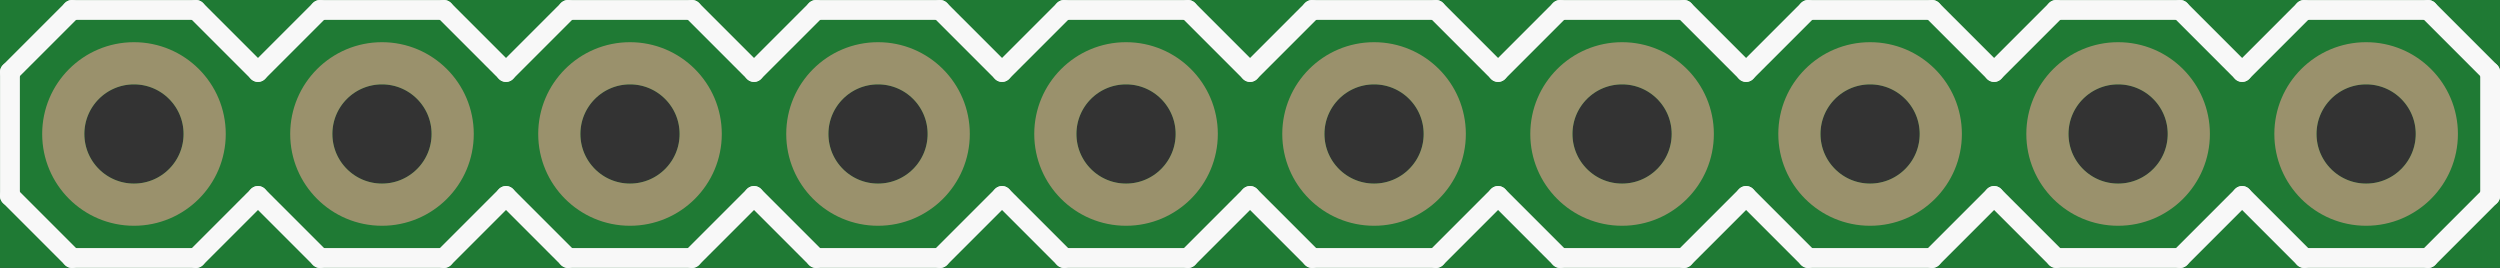 <?xml version='1.0' encoding='UTF-8' standalone='no'?>
<!-- Created with Fritzing (http://www.fritzing.org/) -->
<svg xmlns:svg='http://www.w3.org/2000/svg' xmlns='http://www.w3.org/2000/svg' version='1.2' baseProfile='tiny' x='0in' y='0in' width='1.008in' height='0.108in' viewBox='0 0 25.603 2.743' >
<rect x="0" y="0" width="25.603" height="2.743" fill="#333333" stroke="none"/>
<g id='breadboard'>
<path fill='#1F7A34' stroke='none' stroke-width='0' d='M0,0l25.603,0 0,2.743 -25.603,0 0,-2.743z
M0.864,1.372a0.508,0.508 0 1 0 1.016,0 0.508,0.508 0 1 0 -1.016,0z
M3.404,1.372a0.508,0.508 0 1 0 1.016,0 0.508,0.508 0 1 0 -1.016,0z
M5.944,1.372a0.508,0.508 0 1 0 1.016,0 0.508,0.508 0 1 0 -1.016,0z
M8.484,1.372a0.508,0.508 0 1 0 1.016,0 0.508,0.508 0 1 0 -1.016,0z
M11.024,1.372a0.508,0.508 0 1 0 1.016,0 0.508,0.508 0 1 0 -1.016,0z
M13.564,1.372a0.508,0.508 0 1 0 1.016,0 0.508,0.508 0 1 0 -1.016,0z
M16.104,1.372a0.508,0.508 0 1 0 1.016,0 0.508,0.508 0 1 0 -1.016,0z
M18.644,1.372a0.508,0.508 0 1 0 1.016,0 0.508,0.508 0 1 0 -1.016,0z
M21.184,1.372a0.508,0.508 0 1 0 1.016,0 0.508,0.508 0 1 0 -1.016,0z
M23.724,1.372a0.508,0.508 0 1 0 1.016,0 0.508,0.508 0 1 0 -1.016,0z
'/>
<circle id='connector0pin' connectorname='1' cx='1.372' cy='1.372' r='0.724' stroke='#9A916C' stroke-width='0.432' fill='none' />
<circle id='connector1pin' connectorname='2' cx='3.912' cy='1.372' r='0.724' stroke='#9A916C' stroke-width='0.432' fill='none' />
<circle id='connector2pin' connectorname='3' cx='6.452' cy='1.372' r='0.724' stroke='#9A916C' stroke-width='0.432' fill='none' />
<circle id='connector3pin' connectorname='4' cx='8.992' cy='1.372' r='0.724' stroke='#9A916C' stroke-width='0.432' fill='none' />
<circle id='connector4pin' connectorname='5' cx='11.532' cy='1.372' r='0.724' stroke='#9A916C' stroke-width='0.432' fill='none' />
<circle id='connector5pin' connectorname='6' cx='14.072' cy='1.372' r='0.724' stroke='#9A916C' stroke-width='0.432' fill='none' />
<circle id='connector6pin' connectorname='7' cx='16.612' cy='1.372' r='0.724' stroke='#9A916C' stroke-width='0.432' fill='none' />
<circle id='connector7pin' connectorname='8' cx='19.152' cy='1.372' r='0.724' stroke='#9A916C' stroke-width='0.432' fill='none' />
<circle id='connector8pin' connectorname='9' cx='21.692' cy='1.372' r='0.724' stroke='#9A916C' stroke-width='0.432' fill='none' />
<circle id='connector9pin' connectorname='10' cx='24.232' cy='1.372' r='0.724' stroke='#9A916C' stroke-width='0.432' fill='none' />
<line class='other' x1='15.977' y1='0.102' x2='17.247' y2='0.102' stroke='#f8f8f8' stroke-width='0.203' stroke-linecap='round'/>
<line class='other' x1='17.247' y1='0.102' x2='17.882' y2='0.737' stroke='#f8f8f8' stroke-width='0.203' stroke-linecap='round'/>
<line class='other' x1='17.882' y1='2.007' x2='17.247' y2='2.642' stroke='#f8f8f8' stroke-width='0.203' stroke-linecap='round'/>
<line class='other' x1='12.802' y1='0.737' x2='13.437' y2='0.102' stroke='#f8f8f8' stroke-width='0.203' stroke-linecap='round'/>
<line class='other' x1='13.437' y1='0.102' x2='14.707' y2='0.102' stroke='#f8f8f8' stroke-width='0.203' stroke-linecap='round'/>
<line class='other' x1='14.707' y1='0.102' x2='15.342' y2='0.737' stroke='#f8f8f8' stroke-width='0.203' stroke-linecap='round'/>
<line class='other' x1='15.342' y1='2.007' x2='14.707' y2='2.642' stroke='#f8f8f8' stroke-width='0.203' stroke-linecap='round'/>
<line class='other' x1='14.707' y1='2.642' x2='13.437' y2='2.642' stroke='#f8f8f8' stroke-width='0.203' stroke-linecap='round'/>
<line class='other' x1='13.437' y1='2.642' x2='12.802' y2='2.007' stroke='#f8f8f8' stroke-width='0.203' stroke-linecap='round'/>
<line class='other' x1='15.977' y1='0.102' x2='15.342' y2='0.737' stroke='#f8f8f8' stroke-width='0.203' stroke-linecap='round'/>
<line class='other' x1='15.342' y1='2.007' x2='15.977' y2='2.642' stroke='#f8f8f8' stroke-width='0.203' stroke-linecap='round'/>
<line class='other' x1='17.247' y1='2.642' x2='15.977' y2='2.642' stroke='#f8f8f8' stroke-width='0.203' stroke-linecap='round'/>
<line class='other' x1='8.357' y1='0.102' x2='9.627' y2='0.102' stroke='#f8f8f8' stroke-width='0.203' stroke-linecap='round'/>
<line class='other' x1='9.627' y1='0.102' x2='10.262' y2='0.737' stroke='#f8f8f8' stroke-width='0.203' stroke-linecap='round'/>
<line class='other' x1='10.262' y1='2.007' x2='9.627' y2='2.642' stroke='#f8f8f8' stroke-width='0.203' stroke-linecap='round'/>
<line class='other' x1='10.262' y1='0.737' x2='10.897' y2='0.102' stroke='#f8f8f8' stroke-width='0.203' stroke-linecap='round'/>
<line class='other' x1='10.897' y1='0.102' x2='12.167' y2='0.102' stroke='#f8f8f8' stroke-width='0.203' stroke-linecap='round'/>
<line class='other' x1='12.167' y1='0.102' x2='12.802' y2='0.737' stroke='#f8f8f8' stroke-width='0.203' stroke-linecap='round'/>
<line class='other' x1='12.802' y1='2.007' x2='12.167' y2='2.642' stroke='#f8f8f8' stroke-width='0.203' stroke-linecap='round'/>
<line class='other' x1='12.167' y1='2.642' x2='10.897' y2='2.642' stroke='#f8f8f8' stroke-width='0.203' stroke-linecap='round'/>
<line class='other' x1='10.897' y1='2.642' x2='10.262' y2='2.007' stroke='#f8f8f8' stroke-width='0.203' stroke-linecap='round'/>
<line class='other' x1='5.182' y1='0.737' x2='5.817' y2='0.102' stroke='#f8f8f8' stroke-width='0.203' stroke-linecap='round'/>
<line class='other' x1='5.817' y1='0.102' x2='7.087' y2='0.102' stroke='#f8f8f8' stroke-width='0.203' stroke-linecap='round'/>
<line class='other' x1='7.087' y1='0.102' x2='7.722' y2='0.737' stroke='#f8f8f8' stroke-width='0.203' stroke-linecap='round'/>
<line class='other' x1='7.722' y1='2.007' x2='7.087' y2='2.642' stroke='#f8f8f8' stroke-width='0.203' stroke-linecap='round'/>
<line class='other' x1='7.087' y1='2.642' x2='5.817' y2='2.642' stroke='#f8f8f8' stroke-width='0.203' stroke-linecap='round'/>
<line class='other' x1='5.817' y1='2.642' x2='5.182' y2='2.007' stroke='#f8f8f8' stroke-width='0.203' stroke-linecap='round'/>
<line class='other' x1='8.357' y1='0.102' x2='7.722' y2='0.737' stroke='#f8f8f8' stroke-width='0.203' stroke-linecap='round'/>
<line class='other' x1='7.722' y1='2.007' x2='8.357' y2='2.642' stroke='#f8f8f8' stroke-width='0.203' stroke-linecap='round'/>
<line class='other' x1='9.627' y1='2.642' x2='8.357' y2='2.642' stroke='#f8f8f8' stroke-width='0.203' stroke-linecap='round'/>
<line class='other' x1='0.737' y1='0.102' x2='2.007' y2='0.102' stroke='#f8f8f8' stroke-width='0.203' stroke-linecap='round'/>
<line class='other' x1='2.007' y1='0.102' x2='2.642' y2='0.737' stroke='#f8f8f8' stroke-width='0.203' stroke-linecap='round'/>
<line class='other' x1='2.642' y1='2.007' x2='2.007' y2='2.642' stroke='#f8f8f8' stroke-width='0.203' stroke-linecap='round'/>
<line class='other' x1='2.642' y1='0.737' x2='3.277' y2='0.102' stroke='#f8f8f8' stroke-width='0.203' stroke-linecap='round'/>
<line class='other' x1='3.277' y1='0.102' x2='4.547' y2='0.102' stroke='#f8f8f8' stroke-width='0.203' stroke-linecap='round'/>
<line class='other' x1='4.547' y1='0.102' x2='5.182' y2='0.737' stroke='#f8f8f8' stroke-width='0.203' stroke-linecap='round'/>
<line class='other' x1='5.182' y1='2.007' x2='4.547' y2='2.642' stroke='#f8f8f8' stroke-width='0.203' stroke-linecap='round'/>
<line class='other' x1='4.547' y1='2.642' x2='3.277' y2='2.642' stroke='#f8f8f8' stroke-width='0.203' stroke-linecap='round'/>
<line class='other' x1='3.277' y1='2.642' x2='2.642' y2='2.007' stroke='#f8f8f8' stroke-width='0.203' stroke-linecap='round'/>
<line class='other' x1='0.102' y1='0.737' x2='0.102' y2='2.007' stroke='#f8f8f8' stroke-width='0.203' stroke-linecap='round'/>
<line class='other' x1='0.737' y1='0.102' x2='0.102' y2='0.737' stroke='#f8f8f8' stroke-width='0.203' stroke-linecap='round'/>
<line class='other' x1='0.102' y1='2.007' x2='0.737' y2='2.642' stroke='#f8f8f8' stroke-width='0.203' stroke-linecap='round'/>
<line class='other' x1='2.007' y1='2.642' x2='0.737' y2='2.642' stroke='#f8f8f8' stroke-width='0.203' stroke-linecap='round'/>
<line class='other' x1='18.517' y1='0.102' x2='19.787' y2='0.102' stroke='#f8f8f8' stroke-width='0.203' stroke-linecap='round'/>
<line class='other' x1='19.787' y1='0.102' x2='20.422' y2='0.737' stroke='#f8f8f8' stroke-width='0.203' stroke-linecap='round'/>
<line class='other' x1='20.422' y1='2.007' x2='19.787' y2='2.642' stroke='#f8f8f8' stroke-width='0.203' stroke-linecap='round'/>
<line class='other' x1='18.517' y1='0.102' x2='17.882' y2='0.737' stroke='#f8f8f8' stroke-width='0.203' stroke-linecap='round'/>
<line class='other' x1='17.882' y1='2.007' x2='18.517' y2='2.642' stroke='#f8f8f8' stroke-width='0.203' stroke-linecap='round'/>
<line class='other' x1='19.787' y1='2.642' x2='18.517' y2='2.642' stroke='#f8f8f8' stroke-width='0.203' stroke-linecap='round'/>
<line class='other' x1='21.057' y1='0.102' x2='22.327' y2='0.102' stroke='#f8f8f8' stroke-width='0.203' stroke-linecap='round'/>
<line class='other' x1='22.327' y1='0.102' x2='22.962' y2='0.737' stroke='#f8f8f8' stroke-width='0.203' stroke-linecap='round'/>
<line class='other' x1='22.962' y1='2.007' x2='22.327' y2='2.642' stroke='#f8f8f8' stroke-width='0.203' stroke-linecap='round'/>
<line class='other' x1='21.057' y1='0.102' x2='20.422' y2='0.737' stroke='#f8f8f8' stroke-width='0.203' stroke-linecap='round'/>
<line class='other' x1='20.422' y1='2.007' x2='21.057' y2='2.642' stroke='#f8f8f8' stroke-width='0.203' stroke-linecap='round'/>
<line class='other' x1='22.327' y1='2.642' x2='21.057' y2='2.642' stroke='#f8f8f8' stroke-width='0.203' stroke-linecap='round'/>
<line class='other' x1='23.597' y1='0.102' x2='24.867' y2='0.102' stroke='#f8f8f8' stroke-width='0.203' stroke-linecap='round'/>
<line class='other' x1='24.867' y1='0.102' x2='25.502' y2='0.737' stroke='#f8f8f8' stroke-width='0.203' stroke-linecap='round'/>
<line class='other' x1='25.502' y1='0.737' x2='25.502' y2='2.007' stroke='#f8f8f8' stroke-width='0.203' stroke-linecap='round'/>
<line class='other' x1='25.502' y1='2.007' x2='24.867' y2='2.642' stroke='#f8f8f8' stroke-width='0.203' stroke-linecap='round'/>
<line class='other' x1='23.597' y1='0.102' x2='22.962' y2='0.737' stroke='#f8f8f8' stroke-width='0.203' stroke-linecap='round'/>
<line class='other' x1='22.962' y1='2.007' x2='23.597' y2='2.642' stroke='#f8f8f8' stroke-width='0.203' stroke-linecap='round'/>
<line class='other' x1='24.867' y1='2.642' x2='23.597' y2='2.642' stroke='#f8f8f8' stroke-width='0.203' stroke-linecap='round'/>
</g>
</svg>